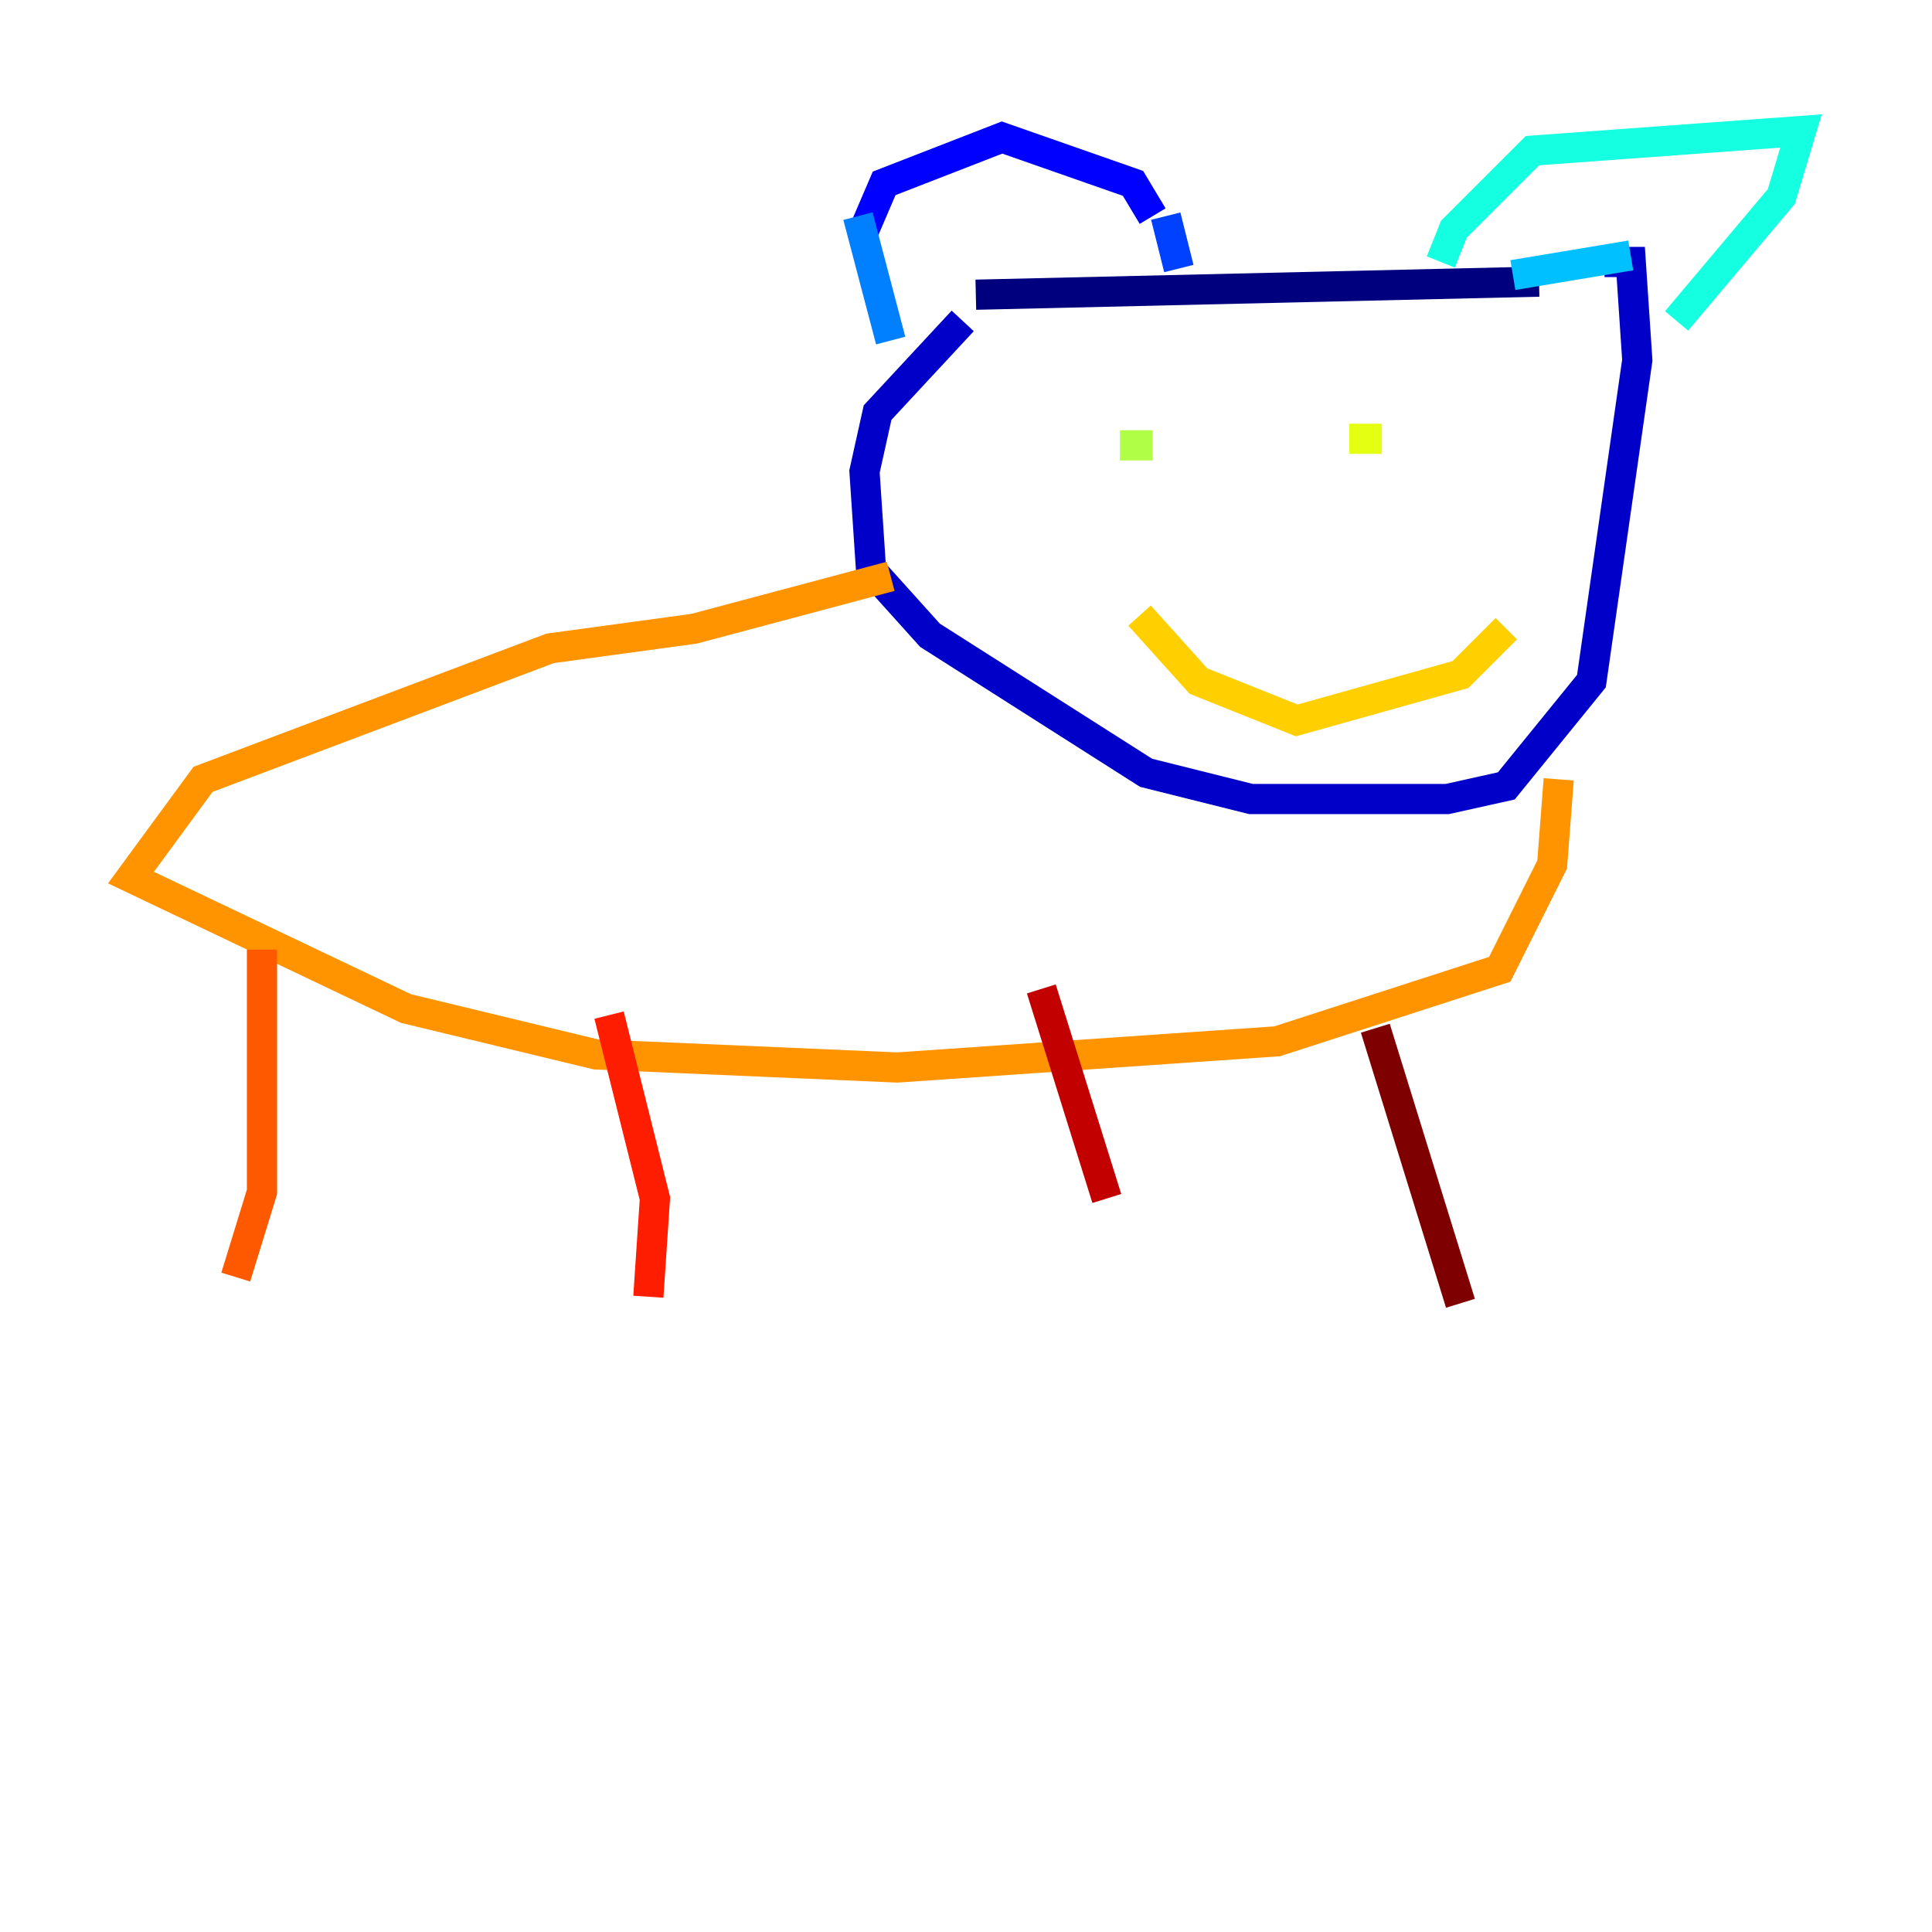 <?xml version="1.0" encoding="utf-8" ?>
<svg baseProfile="tiny" height="128" version="1.2" viewBox="0,0,128,128" width="128" xmlns="http://www.w3.org/2000/svg" xmlns:ev="http://www.w3.org/2001/xml-events" xmlns:xlink="http://www.w3.org/1999/xlink"><defs /><polyline fill="none" points="101.966,18.658 64.651,19.525" stroke="#00007f" stroke-width="2" /><polyline fill="none" points="63.783,21.261 58.142,27.336 57.275,31.241 57.709,37.749 61.614,42.088 75.932,51.2 82.875,52.936 95.891,52.936 99.797,52.068 105.437,45.125 108.475,23.864 108.041,17.356 106.305,17.356" stroke="#0000c8" stroke-width="2" /><polyline fill="none" points="57.275,15.186 58.576,12.149 66.386,9.112 75.064,12.149 76.366,14.319" stroke="#0000ff" stroke-width="2" /><polyline fill="none" points="77.234,14.319 78.102,17.79" stroke="#0040ff" stroke-width="2" /><polyline fill="none" points="56.841,14.319 59.01,22.563" stroke="#0080ff" stroke-width="2" /><polyline fill="none" points="108.041,16.922 100.231,18.224" stroke="#00c0ff" stroke-width="2" /><polyline fill="none" points="95.458,17.356 96.325,15.186 101.532,9.98 119.322,8.678 118.02,13.017 111.078,21.261" stroke="#15ffe1" stroke-width="2" /><polyline fill="none" points="68.99,26.902 68.99,26.902" stroke="#49ffad" stroke-width="2" /><polyline fill="none" points="76.366,30.373 76.366,30.373" stroke="#7cff79" stroke-width="2" /><polyline fill="none" points="76.366,29.505 74.197,29.505" stroke="#b0ff46" stroke-width="2" /><polyline fill="none" points="89.383,29.071 91.552,29.071" stroke="#e4ff12" stroke-width="2" /><polyline fill="none" points="75.498,40.786 79.403,45.125 85.912,47.729 96.759,44.691 99.797,41.654" stroke="#ffcf00" stroke-width="2" /><polyline fill="none" points="59.01,38.183 45.993,41.654 36.447,42.956 13.451,51.634 8.678,58.142 26.902,66.82 39.485,69.858 59.444,70.725 84.61,68.99 99.363,64.217 102.834,57.275 103.268,51.634" stroke="#ff9400" stroke-width="2" /><polyline fill="none" points="17.356,62.915 17.356,78.969 15.62,84.61" stroke="#ff5900" stroke-width="2" /><polyline fill="none" points="40.352,67.254 43.39,79.403 42.956,85.912" stroke="#ff1d00" stroke-width="2" /><polyline fill="none" points="68.99,65.519 73.329,79.403" stroke="#c30000" stroke-width="2" /><polyline fill="none" points="91.119,68.122 96.759,86.346" stroke="#7f0000" stroke-width="2" /></svg>